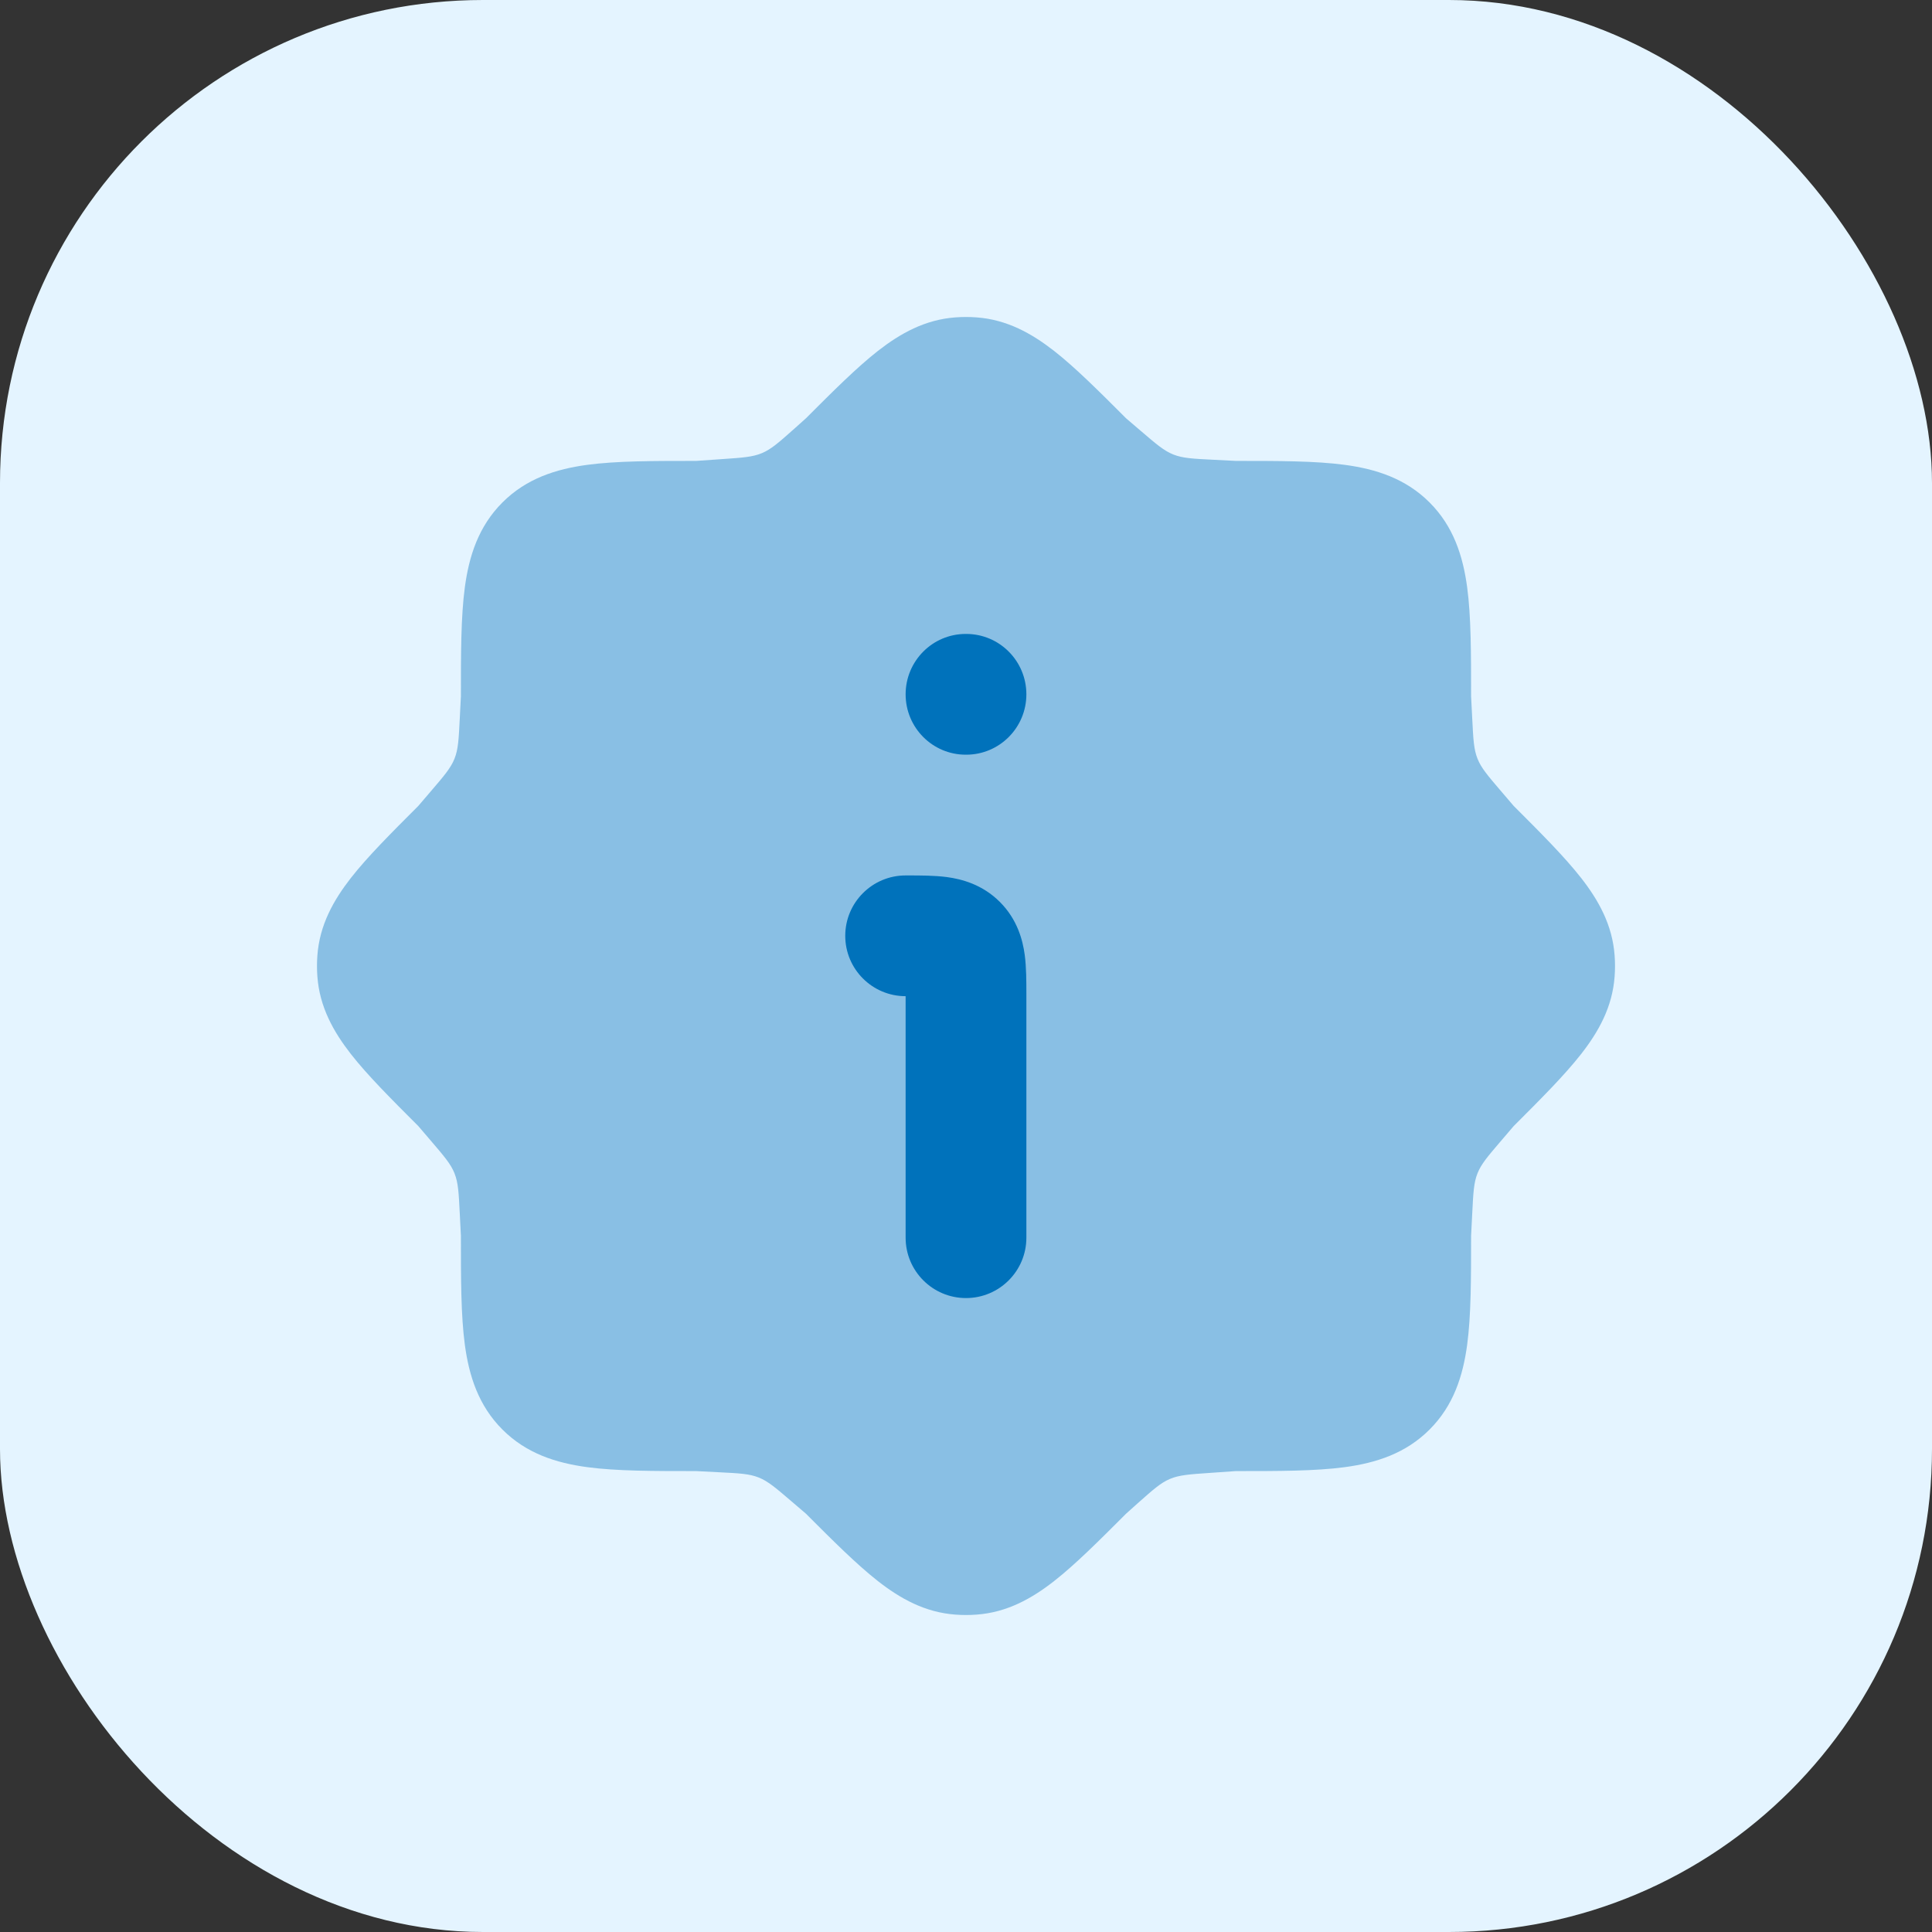 <svg width="32" height="32" viewBox="0 0 32 32" fill="none" xmlns="http://www.w3.org/2000/svg">
<rect x="0" y="0" width="32" height="32" fill="#333333" stroke="none"/>
<rect width="32" height="32" rx="8" fill="#E4F4FF"/>
<path opacity="0.4" d="M15.824 5.257C15.941 5.248 16.059 5.248 16.176 5.257C16.679 5.294 17.087 5.522 17.46 5.813C17.811 6.088 18.199 6.476 18.653 6.93L18.895 7.137L18.895 7.137C19.152 7.357 19.28 7.467 19.434 7.528C19.589 7.59 19.757 7.598 20.095 7.615L20.467 7.634C21.178 7.634 21.786 7.634 22.272 7.699C22.791 7.769 23.281 7.925 23.678 8.322C24.075 8.719 24.231 9.209 24.301 9.728C24.366 10.214 24.366 10.822 24.366 11.533L24.385 11.905V11.905C24.402 12.243 24.41 12.411 24.472 12.566C24.533 12.72 24.643 12.848 24.863 13.105L24.863 13.105L25.07 13.347C25.524 13.801 25.912 14.189 26.187 14.54C26.479 14.913 26.706 15.321 26.743 15.824C26.752 15.941 26.752 16.059 26.743 16.176C26.706 16.679 26.479 17.087 26.187 17.46C25.912 17.811 25.524 18.199 25.07 18.653L24.863 18.895C24.643 19.152 24.533 19.28 24.472 19.434C24.41 19.589 24.402 19.757 24.385 20.095V20.095L24.366 20.467C24.366 21.178 24.366 21.786 24.301 22.272C24.231 22.791 24.075 23.281 23.678 23.678C23.281 24.075 22.791 24.231 22.272 24.301C21.786 24.366 21.178 24.366 20.467 24.366L20.038 24.396C19.699 24.419 19.53 24.431 19.377 24.496C19.224 24.561 19.097 24.674 18.844 24.899L18.653 25.07C18.199 25.524 17.811 25.912 17.46 26.187C17.087 26.479 16.679 26.706 16.176 26.743C16.059 26.752 15.941 26.752 15.824 26.743C15.321 26.706 14.913 26.479 14.54 26.187C14.189 25.912 13.801 25.524 13.347 25.07L13.347 25.07L13.105 24.863L13.105 24.863C12.848 24.643 12.72 24.533 12.566 24.472C12.411 24.41 12.243 24.402 11.905 24.385H11.905L11.533 24.366C10.822 24.366 10.214 24.366 9.728 24.301C9.209 24.231 8.719 24.075 8.322 23.678C7.925 23.281 7.769 22.791 7.699 22.272C7.634 21.786 7.634 21.178 7.634 20.467L7.615 20.095C7.598 19.757 7.59 19.589 7.528 19.434C7.467 19.28 7.357 19.152 7.137 18.895L7.137 18.895L6.93 18.653C6.476 18.199 6.088 17.811 5.813 17.46C5.522 17.087 5.294 16.679 5.257 16.176C5.248 16.059 5.248 15.941 5.257 15.824C5.294 15.321 5.522 14.913 5.813 14.54C6.088 14.189 6.476 13.801 6.93 13.347L6.93 13.347L7.137 13.105C7.357 12.848 7.467 12.72 7.528 12.566C7.59 12.411 7.598 12.243 7.615 11.905L7.634 11.533C7.634 10.822 7.634 10.214 7.699 9.728C7.769 9.209 7.925 8.719 8.322 8.322C8.719 7.925 9.209 7.769 9.728 7.699C10.214 7.634 10.822 7.634 11.533 7.634L11.962 7.604C12.301 7.581 12.47 7.569 12.623 7.504C12.776 7.439 12.903 7.326 13.156 7.101L13.347 6.93C13.801 6.476 14.189 6.088 14.54 5.813C14.913 5.522 15.321 5.294 15.824 5.257Z" fill="#0072BB"/>
<path fill-rule="evenodd" clip-rule="evenodd" d="M15.682 14.527C15.929 14.56 16.271 14.649 16.561 14.939C16.851 15.229 16.94 15.571 16.973 15.818C17 16.023 17 16.261 17 16.461C17 16.474 17 16.487 17 16.5L17 20.5C17 21.052 16.552 21.5 16 21.5C15.448 21.5 15 21.052 15 20.5V16.5C14.448 16.5 14 16.052 14 15.5C14 14.948 14.448 14.5 15 14.5C15.013 14.5 15.026 14.5 15.039 14.5C15.239 14.5 15.477 14.5 15.682 14.527Z" fill="#0072BB"/>
<path fill-rule="evenodd" clip-rule="evenodd" d="M15 11.5C15 10.948 15.446 10.5 15.995 10.5H16.004C16.554 10.5 17 10.948 17 11.5C17 12.052 16.554 12.5 16.004 12.5H15.995C15.446 12.5 15 12.052 15 11.5Z" fill="#0072BB"/>
</svg>
